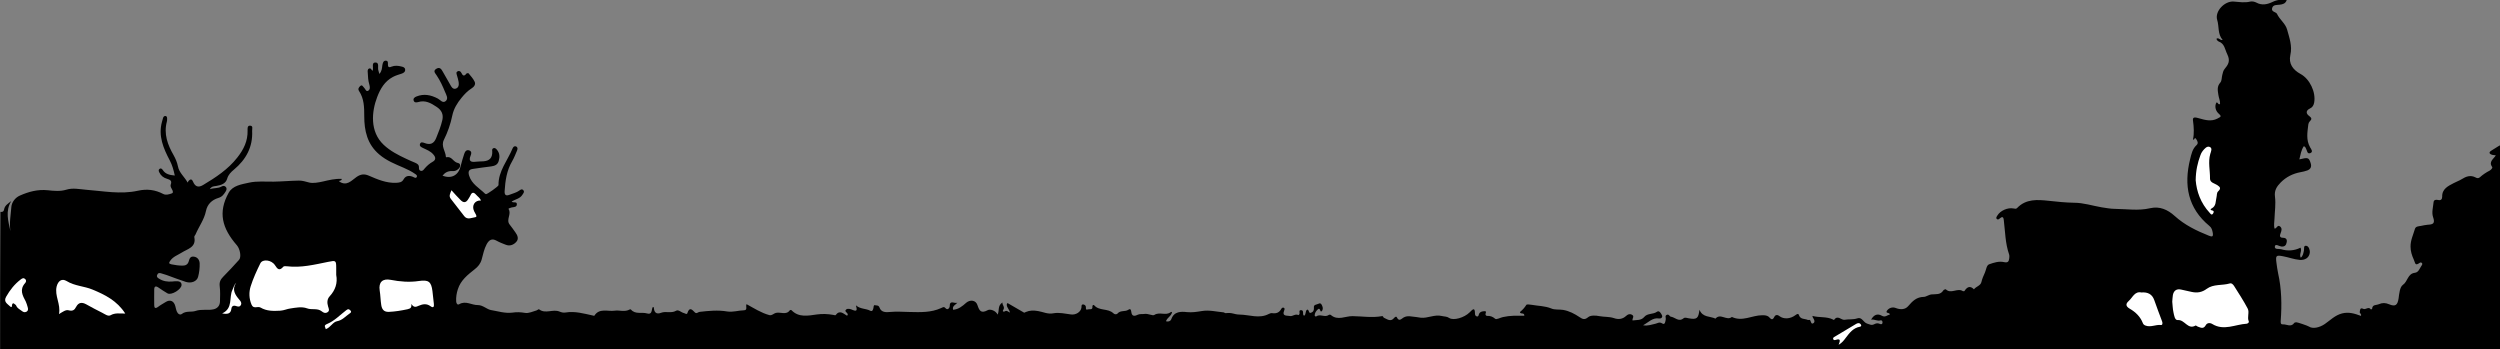 <?xml version="1.0" encoding="utf-8"?>
<!-- Generator: Adobe Illustrator 27.0.0, SVG Export Plug-In . SVG Version: 6.00 Build 0)  -->
<svg version="1.1" id="Layer_2_00000018933271211191224970000006673662279198081696_"
	 xmlns="http://www.w3.org/2000/svg" xmlns:xlink="http://www.w3.org/1999/xlink" x="0px" y="0px" viewBox="0 0 1919.9 268"
	 style="enable-background:new 0 0 1919.9 268;" xml:space="preserve">
<rect x="0" y="0" width="1919.9" height="268" fill="#808080" stroke="none"/>
<style type="text/css">
	.st0{fill:#FFFFFF;}
</style>
<g id="Layer_2-2">
	<path d="M0.1,268h1925.4c0,0,0-0.1,0-0.2c0.1-45.4,0.2-90.7,0.1-136.1c0-7.3,0.6-14.7-0.6-22.3c-4.5,1.4-8.1,4-11.8,6.3
		c-2.2,1.4-1.4,2.5,0.6,3.2c0.8,0.2,1.7,0.2,2.9,0.4c-1.8,2.9-5.7,4.9-2.8,9c0.5,0.7-0.9,2.1-1.9,2.7c-2.7,1.4-5.3,3.1-7.5,5.1
		c-1,0.9-2.1,0.9-3.3,0.2c-3.9-2.1-7.4-0.8-10.7,1.3c-1.9,1.2-4.1,1.9-6.1,3c-4.2,2.2-9.1,4.4-8.9,10.5c0,1.9-1,3-3.1,2.5
		c-1.6-0.4-3.3-0.2-3.5,1.6c-0.4,3.9-1.6,8.1-0.4,11.5c1.8,5.1-0.2,5.7-4.2,5.9c-1.7,0.1-3.4,0.6-5.2,0.9c-1.7,0.3-3.9,0.3-4.5,2.2
		c-1.3,4.5-3.5,8.9-3.4,13.8c0,3.4,1,6.6,2.5,9.9c1.3,2.8,0.8,5.1,4.6,2.4c1-0.7,2.6,0.4,1.6,1.8c-1.6,2.2-2.4,5.6-5.4,5.9
		c-5.6,0.7-5.4,6.7-9.2,9.3c-2.4,1.7-2.8,6.8-3.3,10.5c-0.8,5-2.4,6.4-7.2,4.4c-2.8-1.2-5.2-1.3-7.9-0.1c-2,0.9-5,0.1-5.2,3.5
		c0,0.2-0.9,0.6-0.9,0.6c-1.8-2.7-4,0.4-5.9-0.5c-2.7-1.3-2.4,1-2.7,2.3c-0.3,1.1,1.6,1.6,0.9,3.1c-4.8-1.8-9.3-3.2-14.5-1.9
		c-5.4,1.4-9,5.2-13.2,8.1c-4.2,2.9-9.4,3.9-12.2,2c-0.8-0.6-9-3.4-9.7-3.3c-0.6,0.1-1.3,0.1-1.6,0.5c-2.5,3.6-5.9,0.9-8.8,1.1
		c-1.7,0.1-1.7-1.3-1.6-2.8c0.9-12.2,0.7-24.4-2-36.4c-0.6-2.7-0.9-5.4-1.3-8.2c-0.7-5.5-0.2-5.9,5.1-4.9c4.3,0.8,8.4,2.4,12.8,2.8
		c4,0.3,7.2-1.6,7.7-5.4c0.3-2.1-0.7-5-2.5-5.4c-2.6-0.6-1.6,2.4-2,3.8c-0.5,1.9-0.6,3.8-2.4,5.3c-1.5-2.7,1.2-5-0.2-7.7
		c-4.8,2.4-9.9,2.7-14.9,1.2c-1.7-0.5-5.2,0.5-4.8-2.2c0.4-2.3,3.2-0.1,4.9,0.1c2.7,0.3,3.8-1,4.2-3.3c0.4-2.2-0.5-3.3-2.8-3.4
		c-2.7,0-2.7-1.5-1.9-3.5c0.7-1.8,1.4-3.7-0.4-5.2c-2.1-1.7-2.5,1.9-4.3,1.6c-0.6-2.5-0.1-5,0-7.4c0.2-5.7,1.1-11.4,0.4-16.9
		c-0.7-5,1.4-8,4.4-11.1c4.2-4.2,9.3-6.8,15.3-7.9c1.7-0.3,3.4-0.7,5.1-1.3c2.5-1,3.5-2.7,2.6-5.6c-1.4-4.3-1.9-4.6-8.7-2.9
		c0.9-3.7,1.4-7.1,3.4-10.1c1.3,0.3,1.4,1.3,1.8,2c0.8,1.4,0.8,4.2,3.2,3.3c2.5-1,0.6-3.2-0.1-4.4c-3.3-5.8-2.1-11.7-1.4-17.7
		c0.1-0.8,0.5-1.7,1.1-2.3c1.7-1.6,1.6-2.6-0.4-4.1c-2.6-1.8-2.7-4.2,0.4-5.7c2.2-1,3-2.6,3.4-4.7c1.4-7.9-3.4-18.1-10.5-21.9
		c-5.9-3.2-9.3-8-7.8-14.6c1.6-7-0.8-13.2-2.5-19.5c-1.3-4.7-5.7-7.6-7.8-12.1c-0.7-1.5-4.6-1.4-3.7-4.4c0.8-2.8,3.7-2.3,5.9-2.6
		c2.3-0.3,4.4-0.8,5.3-3.6c-3.9-0.4-7.2-0.3-10.7,1.4c-3.9,1.9-8.2,3-12.6,0.6c-1.3-0.7-3.2-1.1-4.6-0.8c-4.4,1.1-8.6,0.3-12.9,0
		c-7-0.5-14.6,7.6-12.6,14.1c1.6,5.1,0.2,10.8,4.2,15.4c-2.1,0.4-3-2.1-4.7-1c0.1,0.3,0.1,0.7,0.2,0.9c0.4,0.4,0.8,1,1.3,1.2
		c4.8,1.7,4.9,6.2,6.8,10c2.5,5.2,0.6,7.9-2.2,11.3c-1,1.2-1.3,2.9-1.7,4.5c-0.5,1.9-0.3,4.5-1.5,5.8c-2.7,3-2,6.1-1.5,9.4
		c0.3,2.4,1.5,4.7,1.3,7c-1.4,1.5-2.2-3-3.2-0.2c-0.9,2.5-0.1,5.4,1.7,7.2c2.6,2.5,2.8,2.6-0.6,4.3c-4.7,2.4-9.3,1.1-13.9-0.2
		c-2.2-0.6-5.3-1.7-4.8,1.6c0.7,5.1,1,10.1,0,14.6c1.4,1,1-2.7,2.6-0.1c0.9,1.4,1.7,3,0.2,4.4c-3.3,3-4,7-5,10.9
		c-4.9,19.9-1.8,37.5,14.8,51.2c1.8,1.4,2.2,3.2,2.6,5.3c0.5,3.1-0.5,3.2-3,2.2c-9.5-3.8-18.6-8.2-26.3-15.2
		c-5.3-4.8-11.5-7.6-18.8-5.9c-9,2.1-18,0.6-27,0.5c-3.3,0-6.9-0.7-10.3-1.2c-7-1.2-13.9-3.5-21.1-3.5c-6.6-0.1-13.1-0.8-19.6-1.5
		c-8.5-0.9-17.3-1.6-24.1,5.5c-0.8,0.9-1.7,0.6-2.8,0.4c-4.5-0.9-10.2,1.7-12.4,5.4c-0.5,0.9-1.4,1.8-0.4,2.7
		c0.8,0.8,1.6,0.1,2.3-0.5c1.7-1.4,2.7-1.4,3,1.2c1.1,8.9,1.1,17.9,4.1,26.5c0.3,0.9,0.2,2,0.1,3c-0.3,2.3-0.9,3.6-4,2.9
		c-3.9-0.9-7.9,0.4-11.5,1.7c-2,0.8-2.2,4.2-3.2,6.4c-1.1,2.4-2.1,4.7-2.7,7.3c-0.7,2.8-4.1,3.3-5.7,5.5c-3-3.1-5.3-1.8-7.3,1.3
		c-0.1,0.2-0.9,0.2-1.2,0.1c-4.1-2.8-9.1,2.5-13.1-1.4c-0.2-0.2-1.6,0.3-1.9,0.8c-2.2,3.6-5.8,2.8-9,3.1c-2.2,0.2-4.3,1.9-6,1.9
		c-5.7,0.1-8.7,3.3-12,7.1c-2.3,2.7-5.9,2.9-9.7,1.4c-2.3-0.9-5.1-0.1-6.6,2.1c-1.6,2.4,2.6,1.1,2.1,3.1c-2,0.2-3.4,2.3-6,0.8
		c-3.5-2-6.2-0.7-8.3,3c2.7-0.5,4.9,1.4,7.3,0.5c0.8-0.3,1.6,0.7,1.5,1.7c-0.1,1.5-1.1,1.5-2.2,1c-1.5-0.7-2.9-0.4-4.2,0.3
		c-2.1,1.1-3.5,0.1-5.5-0.5c-2.9-0.9-3.9-5.3-7.5-4c-3.2,1.1-6.6,0.5-9.8,1.1c-2.5,0.4-5.3-4.1-8.1,0.2c0,0-0.5-0.2-0.7-0.4
		c-5-2.5-10.6-1.3-15.9-2.8c0.3,0.8,0.3,1.1,0.4,1.3c1,1.4,1.9,3.3,0.4,4.3c-1.7,1.1-1.8-1.1-2.4-2.1c-0.5-0.9-1.4-0.1-1.9-0.4
		c-2.3-1.1-5.6-0.2-6.8-3.7c-0.5-1.6-1.7-0.7-2.8,0.1c-3.8,2.8-8.8,3.3-12.3,0.6c-2-1.6-3.4-0.3-3.8,0.6c-1.2,2.5-2.2,2.3-3.8,0.5
		c-1.5-1.7-3.6-1.7-5.5-1.7c-7.8,0-15.3,5.2-23.3,1.3c-3.9,3.3-8.8-3.2-12.6,1.3c-4.1-2-9.8-0.7-12.3-6.8c-0.8,6.8-2.1,7.7-8.5,6.5
		c-1.3-0.2-2.6-0.9-3.8,0.1c-3.7,3-6.5-0.9-9.7-1.3c-0.9-0.1-1.5-2.2-3.1-1.4c-1.7,0.8-0.5,2.3-0.8,3.5c-0.3,1.6-0.5,4.5-2.7,3.1
		c-2.2-1.4-3.4-0.2-5.1,0.2c-3,0.6-5.9,1.9-9.6,1.2c4.3-2.3,7.3-6.1,12.4-5.2c1.2,0.2,2.9-0.8,2.1-2.5c-0.7-1.4-2-3.9-3.8-2.7
		c-3,2.2-7.3,1-9.8,4c-2.4,2.9-5.8,2.2-9,2.7c-0.4-1.6,1.8-3.2-0.5-4.4c-1.7-0.9-3.1-0.3-4.4,0.9c-2.8,2.6-6,2.9-9.4,1.7
		c-3.6-1.2-7.4-0.8-11.1-1.5c-2.8-0.6-6.9-0.8-8.7,0.8c-2.8,2.4-4.5,1.3-6.5,0c-3.9-2.6-8-4.8-12.7-5.6c-3-0.5-6.4,0.1-9.1-1.1
		c-4.9-2-10-1.9-15-2.8c-1.4-0.2-3.8-0.6-4.2,0.1c-1.3,2.1-2.8,3.7-4.6,5.2c-0.7,0.6,0.2,1.2,1,1.3c0.9,0.1,2.1,0,2.1,1.8
		c-2.8,0-5.5-0.1-8.3,0c-2.7,0.1-5.4,0.4-8.1,1c-2,0.4-5,2.2-6,1.3c-2-1.7-3.8-2.3-6.2-2.2c-0.6,0-1-0.4-1.2-1
		c-0.3-0.9,1.4-2.7-0.8-2.6c-1.6,0-3.6,0.4-4.3,2.4c-0.3,0.8-0.3,1.9-1.6,1.6c-1-0.2-1.4-1.2-1.4-2c0-5.5-1.8-3.4-4.1-1.1
		c-4.1,4.1-12.4,6.5-15.7,4.3c-1.9-1.3-3.7-1-5.6-1.5c-5.7-1.4-10.8,1.9-16.3,1.3c-1.1-0.1-2.2-0.4-3.3-0.5
		c-3.3-0.2-6.7-1.5-9.9,0.4c-1.8,1.1-3.4,3.3-5.1-0.2c-0.5-1-1.5-0.2-2.1,0.5c-2.7,3.3-5.3,0.9-7.9-0.2c-0.5-0.2-0.4-1.4-1.4-1.2
		c-7.5,1.4-15.1,0.1-22.6,0c-5.5-0.1-11.4,3.7-16.7-0.9c-0.3-0.3-1.3-0.3-1.6,0c-3,2.2-6.6-1.1-9.6,1.1c-0.4,0.3-1.3-0.2-1.2-0.9
		c0.1-1.7,0.9-3,2.1-4.2c1.2-1.3,1.8-0.8,2.3,0.8c0.4,1.1,1.2,0.3,1.5-0.4c0.7-1.4,0.2-2.8-0.5-4.2c-0.6-1.2-1.5-1.4-2.5-0.8
		c-1.3,0.7-3.7,0.5-3.5,2.7s-0.4,3.5-2.2,4.2c-2.1,0.8-1.2-2.5-3-2.4c-1.6,1.1-0.6,3.6-2.3,4.7c-0.3-0.2-0.4-0.3-0.5-0.4
		c-0.8-1.2,0.5-3.8-1.8-3.9c-2.1-0.1-0.9,1.9-1.3,3c-0.1,0.3-0.7,0.8-0.8,0.8c-2.4-1.3-4.5,1.2-6.5,0.7c-1.9-0.5-6.4,0.6-4.4-4.3
		c0.3-0.7,0.5-1.6-0.2-2c-1-0.5-1.7,0.2-2.1,0.9c-1.5,2.8-3.8,3.7-7,3.2c-0.8-0.1-1.7,0.2-2.5,0.6c-7.3,3.9-15,0.6-22.4,0.5
		c-4.8-0.1-5.2-1.7-10.7-1.1c-0.5,0.1-1.1-0.5-1.6-0.6c-5.6-0.5-11.1-2-16.9-1c-3.7,0.6-7.3,1.2-11.3,0.8c-4.3-0.5-9.9-0.7-12,5.4
		c-0.5,1.4-2.1,2.2-4.1,1.6c1-2.9,4.3-4,4.7-7.2c-0.7,0.2-1,0.2-1.2,0.3c-3.7,2.9-8.4-0.6-12.5,2.1c-1.2,0.8-4.7-1.2-7.5-0.8
		c-1.7,0.3-3.6-0.2-5.4,0.7c-2.4,1.2-4.3,1.1-4.7-2.1c-0.2-1.3-0.4-3.1-2.3-1.8c-2.5,1.7-6.1,0.2-8.3,2.9c-0.6,0.7-2.1,0.9-3.2-0.2
		c-4.1-4-10.9-1.6-14.8-6.2c-0.5-0.6-1.4,0.1-1.3,1.1c0.3,2.8-2.1,1.7-3.4,2.1c-2,0.7-1.5-0.8-1.6-1.9c-0.1-1.1-1.1-1.8-2.1-1.9
		c-1.5,0-1.2,1.3-1.3,2.3c-0.4,3.5-4.3,5.9-8,5.4c-4.5-0.6-9.2-1.7-13.5-0.9c-4.4,0.9-8-1.1-11.8-1.7c-3.5-0.6-6.3-0.6-9.4,0.7
		c-0.7,0.3-1.2,0.9-1.9,0.2l-11.9-6.9h-0.6c-1.1,2.6,1.6,4.3,2.2,7.2c-1.6-0.8-2.5-1.9-3.9-1c-0.7,0.5-2.2,0.3-1.3-1
		c1.6-2.4-0.8-3.6-0.6-5.8c-3.9,2.5-2.2,6.4-3.7,9.3c-1.6-3.3-5.9-4.4-7.6-3.4c-5.3,2.9-6.5,0.2-7.9-3.9c-1.2-3.8-5.5-4.4-8.6-1.8
		c-2.9,2.6-5.9,5.1-10.1,5.4c-0.8-3.1,2-3.7,3.3-5.5c-1.9,1.2-6-2.6-5.9,3c0,0.6-1.4,3.5-3.4,1.1c-1-1.2-2.1-0.4-3.2,0.1
		c-7.7,3.5-15.8,3.2-24.1,3c-5.1-0.1-10.2-0.5-15.3,0c-2.8,0.3-6.6,0.4-7.9-3.4c-0.7-2-2.4-1.5-3.5-1.8c-1.1-0.4-1,1.4-1.2,2.3
		c-0.4,1.3-0.7,2.8-2.5,1.9c-3.4-1.8-7.5-1.1-10.9-4.1c0.8,3.1,1.3,5.2-2.6,3.5c-1.4-0.6-3.6-1.4-4.9-0.3c-1.9,1.6,1.5,2.4,1.2,4
		c-0.1,0.2-0.3,0.5-0.5,0.8c-2.8-1.6-5.6-4.8-8.8-0.5c-0.2,0.3-1.3-0.1-2-0.2c-4.1-0.7-8.1-0.9-12.4-0.3c-6.6,0.9-13.9,2.6-19.5-3.3
		c-0.2-0.2-1-0.2-1.2,0c-2.8,4.1-7.2,1.2-10.8,2.1c-1.7,0.4-2.9,2.2-5,1.7c-6.3-1.7-11.8-5.3-17.5-8.4c-0.9,1.6,1.1,4.6-2,4.7
		c-4.3,0.1-8.5,1.6-12.9,0.9c-7-1.2-14.1-0.5-21.1,0.3c-1.2,0.1-2.4,1.7-3.6,0.5c-2.3-2.3-4.2-4.6-5.9,0.6c-0.4,1.2-1.7,0-2.7-0.2
		c-2.1-0.5-4.1-2.9-6-1.7c-3.7,2.1-7.7,0.1-11.4,1.5c-3.8,1.5-5.5-0.4-5.6-4.2c0-0.1-0.5-0.1-0.9-0.1c-1,2-0.2,6.1-4.4,4.8
		c-4-1.2-8.9,1-12.3-3c-0.1-0.1-0.6-0.2-0.8-0.1c-3.9,2.3-8.2,0.4-11.7,1c-5.1,0.8-11.8-2.3-15.6,3.9c-0.1,0.1-0.8-0.1-1.2-0.2
		c-6.9-1.5-13.7-3.5-20.9-2.3c-1.5,0.3-3.2-0.1-4.6-0.7c-5.1-2.2-10.9,2.1-15.8-1.8c-0.2-0.2-1.2,0.7-1.9,0.9
		c-2.9,0.8-6,2.4-8.8,1.9c-3.4-0.6-6.5-0.7-9.8-0.2c-5.6,0.7-11.1-1.1-16.5-2c-3.1-0.6-6.1-3.8-9.9-3.8c-4.8,0.1-9.3-3.6-14.3-0.7
		c-1.5,0.9-2.3-0.6-2.4-2.1c-0.2-3.2,0.3-6.4,1.3-9.4c2.2-6.9,7.6-11.1,12.9-15.3c2.6-2,4.5-4.3,5.4-7.6c1.1-3.9,1.8-7.9,3.8-11.6
		c1.8-3.3,4-4.8,7.7-2.7c2.1,1.2,4.5,2.1,6.8,3c3.3,1.4,6.3,0.1,8.3-2.2c2-2.2,1-4.9-0.7-7.2c-1.5-2-2.8-4.1-4.4-6
		c-3.1-3.8,1.7-8.1-0.9-12c-0.2-0.4,1.5-1,2.5-1.2c1.7-0.3,4-0.2,3.9-2.6c-0.1-2.2-2.8-0.6-4-1.9c2.8-1.8,6.5-2.2,8.3-5.3
		c0.7-1.1,1.8-2.2,0.6-3.5c-1-1.1-2.2-0.3-3.1,0.4c-2.2,1.6-4.8,2.1-7.2,3.1c-2.7,1.1-4.2,0.6-4-2.7c0.5-8,1.6-15.9,5.8-23
		c1.5-2.6,2.6-5.5,3.8-8.3c0.4-1.1,0.6-2.4-0.8-3c-1.4-0.6-2.2,0.4-2.7,1.5c-3.8,9.3-11,17.4-10.8,28.2c0,0.9-8.8,7.1-9.6,6.9
		c-0.3-0.1-0.6-0.2-0.8-0.4c-4.4-4.3-10.2-7.3-12.2-13.9c-0.9-3.1-0.2-4.7,3.1-5.1c4.6-0.6,9.2-1.4,13.9-1.9c2.8-0.4,5-1.3,5.8-4.3
		c0.9-3.2,0.7-6-1.5-8.6c-0.7-0.8-1.5-1.5-2.6-1.1c-1.2,0.5-1,1.5-0.9,2.6c0.2,4.8-2.1,7.2-6.9,7.5c-1.9,0.1-3.8,0.1-5.7,0.3
		c-3.8,0.5-5.8-0.4-4-4.7c0.7-1.6,0.9-3.3-1.1-4c-2.1-0.7-3.2,0.8-3.8,2.6c-0.9,3-2,6.1-2.7,9.2c-1.6,7.3-7.1,10.3-14,7.6
		c1.9-2.4,4.3-3.7,7.5-3.5c1.5,0.1,2.9-0.2,4.1-1.2c1.1-0.8,2-1.8,1.9-3.3c-0.1-1.7-1.6-1.6-2.8-2.1c-2.7-1.2-4-5-7.8-4
		c-0.1,0-0.3-0.2-0.3-0.3c-0.2-4.4-4-8.2-1.5-13.2c2.9-5.8,5.1-12.1,6.4-18.5c1.1-5.3,3.8-9.7,7.2-13.8c2.2-2.7,4.6-5.2,7.6-7.1
		c1.8-1.1,3.4-3,2.4-5.1c-1.1-2.4-3-4.4-4.7-6.5c-0.2-0.2-1.4-0.1-1.6,0.2c-1.7,2.2-2.8,1.9-3.9-0.5c-0.5-1.1-1.6-1.9-2.9-1.2
		c-1.4,0.7-0.8,1.9-0.5,3.1c0.5,1.7,1,3.3,1.3,5.1c0.3,2.1,0.1,4.4-2.3,5.1c-2.2,0.6-3.3-1.4-4.2-3.1c-1.9-3.3-3.8-6.6-5.6-9.8
		c-1.1-2-2.3-4-5-2.4c-2.9,1.7-0.8,3.5,0.2,5.1c2.7,4,4.7,8.4,6.5,12.8c0.9,2.2,2.7,4.9,0.5,6.9c-2.3,2-4.2-0.9-6.1-1.9
		c-5.3-2.8-10.7-3.9-16.4-1.6c-1.3,0.5-2.8,1.5-2.1,3.3c0.6,1.6,2.2,1.3,3.4,1c5.5-1.7,9.9,0.8,14.2,3.7c3.8,2.5,5.3,5.7,4.4,10
		c-1.1,4.8-2.9,9.4-4.8,14c-1.7,4.2-4.5,5.4-8.7,3.8c-1.4-0.5-3.1-1.2-3.7,0.7c-0.6,1.8,1.2,2.5,2.4,3.1c2.9,1.4,5.8,2.4,8,5.1
		c2,2.3,1.6,4.2-0.6,5.4c-2.5,1.4-4.5,3.2-6.3,5.3c-0.7,0.9-1.5,2-2.8,1.7c-1.5-0.3-1.5-1.5-1.5-2.8c0-2-1.4-2.7-2.9-3.4
		c-2.3-1-4.6-1.9-6.8-3c-6.2-2.9-12.3-6-17.4-10.8c-10.8-10.2-9.2-25.6-5-36.6c2.4-6.3,5.7-12.1,12.1-15.5c2.2-1.2,4.6-1.8,6.9-2.6
		c1.4-0.5,2.7-1.4,2.5-3.1c-0.1-1.6-1.5-2-2.8-2.3c-2.6-0.7-5.2-0.9-7.7,0.1c-1.4,0.6-2.6,0.8-2.7-1.3c-0.1-1.4,0.4-3.3-1.7-3.3
		c-1.9,0-2.3,1.9-2.6,3.5c-0.3,2.2-0.3,4.5-2.3,6.7c-0.3-1.2-0.5-1.9-0.7-2.5c-0.9-2.2,1.1-6.4-2.5-6.3c-3.1,0.1-1,4.2-2,6.4
		c-0.9-0.5-1.2-2.5-2.8-1.7c-1.2,0.6-1,2-0.9,3.2c0.1,3,0.3,6.1,1.2,9c0.5,1.8,0.8,3.8-0.9,4.8c-1.7,0.9-2.1-1.4-3.1-2.3
		c-0.9-0.8-1.5-2.7-3-1.3c-1,0.9-2,2.2-0.9,3.8c3.9,5.9,4,12.5,4,19.3c0,11.2,2.3,21.6,11.5,29.4c5.6,4.8,12.2,7.4,18.7,10.2
		c3.2,1.4,6.3,2.9,9.2,5c0.7,0.5,1.5,1.2,0.9,2.2c-0.6,1-1.5,0.5-2.3,0.1c-2.9-1.4-5.9-1.6-7.7,1.5c-1.4,2.6-3.4,2.6-5.8,2.8
		c-7.6,0.3-14.3-2.6-21-5.5c-3.4-1.5-6.2-1.2-9.4,1c-3.9,2.7-7.6,7.5-13.4,3.4c0.1-0.9,2-0.2,2-1.9c-5-0.3-9.7,0.9-14.5,2
		c-3.5,0.8-7.7,1.5-10.4,0.8c-2.7-0.7-5.4-1.6-8.1-1.5c-6.4,0.1-12.8,0.7-19.2,0.8c-6.4,0.1-12.8-0.6-19.1,0.8
		c-5.8,1.3-12.4,2.2-15.5,7.7c-8.4,15.1-5.1,27.3,6.3,40.4c2.4,2.8,3.6,9.1,1.6,11.2c-4,4.4-8,8.8-12.2,13c-2.1,2.1-3,4.2-2.6,7.3
		c0.5,3.9,0.3,7.8,0.2,11.7c-0.1,3.3-2.1,5.4-5.2,6c-4.4,0.9-8.9-0.4-13.6,1.2c-3.1,1.1-7.2-0.3-10.5,2.3c-1.4,1.1-3.1-0.1-3.8-1.8
		c-0.6-1.3-0.8-2.8-1.2-4.2c-1.1-4.1-4.1-5.3-7.5-3.1c-1.9,1.2-4,2.3-5.8,3.7c-2.2,1.6-2.9,0.7-2.9-1.4c-0.1-3.9,0-7.8,0-11.8
		c0-2.5,1-3.2,3.2-1.7c2.3,1.6,4.6,3.1,7,4.5c3,1.7,10.8-3.1,10.8-6.5c0-1.8-1.2-2.6-2.8-2.8c-1.4-0.1-2.9,0-4.4,0.2
		c-3.6,0.3-7-0.2-10.1-2.2c-1-0.6-2-1.3-1.5-2.7c0.5-1.6,1.7-1.9,3.1-1.4c1.4,0.4,2.8,0.8,4.2,1.3c5,1.8,9.8,3.7,14.8,5.3
		c4.2,1.3,8.5-0.4,9.4-3.9c0.9-3.3,1.3-6.9,1.2-10.3c-0.1-2.4-1.4-4.8-4.4-5.2c-2.7-0.4-3.4,1.4-4,3.6c-0.6,2.2-2.2,3.3-4.6,3.3
		c-2.9,0-5.8-0.4-8.7-1c-2.2-0.5-2-1.2-0.8-2.9c2.2-3.1,5.7-4.2,8.7-6.1c4.3-2.8,11.3-4,9.7-11.8c-0.2-0.9,0.7-1.5,1-2.3
		c2.5-5.9,6.6-11.3,7.9-17.7c1.1-5.5,4.7-8.7,9.6-10.2c3-0.9,4.2-2.8,5.6-5c0.7-1.2,1.1-2.4-0.1-3.6c-1-0.9-2.1-0.7-3.2-0.1
		c-2.7,1.5-5.7,0.9-8.9,2c1.4-2.4,3.3-2.2,5-2.5c3.6-0.6,7.2-1.7,8.3-5.5c0.9-3.2,3-5.2,5.3-7.1c9.2-7.7,14.5-17.3,13.9-29.6
		c-0.1-1.6,1-4.1-1.7-4.1c-2.1,0-1.8,2.3-1.8,3.8c0.2,8-3,14.5-7.9,20.7c-7.1,9.1-16.6,15.3-26.3,21.1c-3.7,2.2-6.1,1.2-7.7-2.6
		c-1-2.3-2.1-2-3.5-0.5c-0.3,0.3-0.4,1.7-0.8,0.9c-2.3-4.1-6.4-7.3-7.3-12.2c-0.6-3-1.8-5.8-3.3-8.5c-4.6-8-7.7-16.3-5.2-25.8
		c0.2-0.7,0.2-1.4,0.2-2.2c0-0.9-0.1-1.9-1.1-2.1c-1-0.2-1.7,0.5-2,1.4c-0.3,0.9-0.5,2-0.8,2.9c-3.1,11,1.1,20.6,6,29.9
		c1.9,3.6,2.9,7.4,3.8,11.5c-3.9-0.4-7.1-1-9.2-4.2c-0.6-0.9-1.4-1.7-2.5-0.9c-1,0.7-0.7,1.7-0.2,2.7c1.2,2.5,3.2,4.1,5.9,4.9
		c2.4,0.7,4,1.5,2.9,4.4c-0.8,2.2,1.9,3.9,1.6,6.1c-0.1,0.4-0.8,0.8-1.3,0.9c-2,0.6-4,1.3-6,0.3c-6.3-3.3-12.5-4.1-19.7-2.5
		c-13.2,2.9-26.5,0.2-39.8-0.8c-4.9-0.4-10-1.6-15.1,0c-4.6,1.4-9.5,0.9-14.1,0.4c-7.8-0.8-14.7,1.1-21.5,4.1
		c-3.8,1.7-6.2,5.3-6.5,8.6c-0.5,6.2-1.7,12.5-0.7,18.8c-1.7-7.8-4.1-15.5,0.6-23.2c-2.3,1.9-5,3.3-5.5,6.5c-0.3,1.7-1.4,2-2.9,1.8
		h0.1C0.1,197.7,0.1,232.9,0.1,268z"/>
	<g>
		<path class="st0" d="M258.2,211.1v-5.2c0-6-0.3-6-6.2-4.8c-10.4,2.1-20.8,4.7-31.5,3.4c-1-0.1-2.5-0.2-2.9,0.3
			c-3,3.5-4.5,1.9-6.4-1.1c-2.7-4.2-9.6-5-11.3-1.4c-2.8,5.7-5.5,11.6-7.4,17.6c-1.4,4.5-1.3,9.4,0.7,14.1c1.5,3.6,4.7,0.9,6.9,2.2
			c4.7,2.8,9.8,2.7,15.2,2.4c2.9-0.2,5.2-1.4,7.7-1.7c4.1-0.6,8.7-1.6,12.8-0.1c3.7,1.4,7.9-0.4,11.3,2.3c1.3,1.1,2.8,1.7,4.4,0.7
			c1.9-1.1,0.9-3,0.5-4.3c-0.9-3-0.9-5.8,1.3-8.1C257.5,222.8,259.4,217.4,258.2,211.1L258.2,211.1L258.2,211.1z"/>
		<path class="st0" d="M1668.2,231.7c0.3,2.5,0.3,5.3,0.9,8c0.5,2.3,1,6.3,3.3,6.1c5.4-0.5,7.7,7.7,13.7,4.2
			c0.3-0.2,1.2,0.7,1.9,0.9c2.2,0.8,4.2,1.9,5.9-1.1c1-1.9,3.2-2.1,5-1c8.9,5.5,17.7,0.3,26.5-0.2c0.9-0.1,1.9-1.1,1.6-1.7
			c-1.5-3.3,0.7-7.1-0.9-10c-3.1-5.9-6.8-11.5-10.3-17.1c-0.8-1.3-2-2.6-3.5-2.1c-5.8,1.7-12.4,0.3-17.6,4.1
			c-3.6,2.7-7.3,3.3-11.5,2.4c-2.7-0.6-5.4-1.2-8.1-1.8c-3.5-0.8-5.7,0.7-6.4,4.1C1668.4,228,1668.4,229.7,1668.2,231.7
			L1668.2,231.7L1668.2,231.7z"/>
		<path class="st0" d="M315.9,233.4c1.9,3.1,3.7,2.3,5.7,1.4c3-1.3,6-1.9,9.1,0.4c2,1.5,2.8,0.5,2.5-1.8c-0.4-3.3-0.7-6.6-1.1-9.9
			c-0.9-7.2-3-8.8-10.4-7.7c-7.3,1.1-14.5,0.5-21.7-0.9c-6.2-1.2-9.4,1.8-8.4,8.2c0.6,3.7,0.6,7.5,1.2,11.2c0.5,3.1,1.9,5.4,5.9,5.2
			c4.8-0.2,9.5-1,14.2-2C315.2,236.9,316.2,236.5,315.9,233.4L315.9,233.4L315.9,233.4z"/>
		<path class="st0" d="M96.2,240.8c-6.3-9.9-15.7-14.5-25.1-18.4c-6.4-2.7-13.7-2.7-20-6.6c-3.7-2.2-6.5,0-7.6,4.2
			c-1.7,7.2,3.3,13.5,1.8,21.2c3-1.8,5.2-3.5,7.4-2.9c3,0.8,4.5-0.1,5.8-2.7c1.8-3.4,4.4-3.7,7.7-1.9c4,2.3,8.2,4.4,12.3,6.5
			c2,1,4.5,3,6.4,1.9C88.4,240.1,91.9,240.8,96.2,240.8L96.2,240.8L96.2,240.8z"/>
		<path class="st0" d="M1686.2,138.4c0.7,8.6,3.8,17.6,10.8,25.1c0.6,0.6,1.3,2,2.4,0.7c0.6-0.8,1.3-2.3-0.6-2.6
			c-1.4-0.3-1.5-0.9-0.4-1.5c3.7-1.9,3-5.6,3.8-8.7c0.4-1.5,0-3.3,1.3-4.5c2.2-2.1,1.7-3.2-0.8-4.8c-2-1.3-5.5-1.8-5.5-4.9
			c0.1-6.3-1.6-12.7,0.2-19c0.5-1.7,1.9-4.5-0.5-5.4c-2.1-0.8-3.9,1.4-5.3,3.1c-0.8,1-1.4,2.2-1.8,3.4
			C1687.7,125,1686.3,130.9,1686.2,138.4L1686.2,138.4L1686.2,138.4z"/>
		<path class="st0" d="M1644.5,224.6c-5.2-1.1-6.7,3.9-9.7,6.5c-2.6,2.3-2.3,4.2,0.8,6c4.5,2.6,8.1,6.1,10,11c0.4,1,1,1.5,2,1.9
			c4.1,1.6,7.9-0.9,11.9-0.4c1.3,0.2,1.4-1.6,0.9-2.8c-2-5.4-4.1-10.8-6-16.3C1652.8,225.9,1649.4,224.2,1644.5,224.6L1644.5,224.6
			L1644.5,224.6z"/>
		<path class="st0" d="M10.4,232.9c0.7,0.6,1.8,1.1,2.1,1.9c0.8,2,2.6,2.7,4.1,3.9c1.2,0.9,2.1,1.4,3.5,0.8c1.7-0.8,1.6-2.3,1.1-3.8
			c-0.4-1.4-0.8-2.8-1.4-4.1c-2.5-4.7-5-9.2-0.5-14.2c0.7-0.8,1.2-2.1,0-3.1c-1.3-1.2-2.3-0.5-3.5,0.4c-4.7,3.6-8.2,8.1-11.1,13.2
			c-2.2,3.9,1,5.4,2.7,7.1c2.3,2.3,1.5-0.8,2.1-1.6C9.6,233.1,10,233.1,10.4,232.9L10.4,232.9L10.4,232.9z"/>
		<path class="st0" d="M346.7,146.1c-1,2.6-2.2,4.4-0.5,6.6c3.5,4.4,6.9,9,10.4,13.4c2.4,3,5.9,1,8.4,0.7c2.1-0.2-0.2-3-0.9-4.6
			c-2.1-4.4,0.6-8.6,5.3-8.2c-0.8-2-2.6-3.1-3.9-4.6c-1.7-1.9-3.1-1.9-4.2,0.6c-0.4,0.9-1,1.8-1.5,2.6c-1.9,3.4-4,3.4-6.5,0.6
			C351.2,151.1,349.2,148.9,346.7,146.1L346.7,146.1L346.7,146.1z"/>
		<path class="st0" d="M170.6,240.7c4.1,0.7,6.6,0.4,7.1-3.6c0.2-1.9,1.5-2.8,3.5-2.1c1.5,0.5,2.9,0.9,3.8-0.8
			c0.8-1.6-0.2-2.9-1.1-3.9c-3.3-3.9-6.1-7.8-2.5-13.2c-1.7,1.7-2,3.7-2.9,5.5C175.7,228.3,179.2,236.7,170.6,240.7z"/>
		<path class="st0" d="M1412,264.8c2.7-1.6,4.1-3.5,5.5-5.4c2.9-3.8,5.7-7.6,10.9-8.5c0.6-0.1,1.1-0.6,0.9-1.2c-0.1-0.5-0.6-1-1-1.3
			c-1.2-0.6-2.3,0-3.3,0.6c-5.5,3.2-10.9,6.5-16.4,9.8c-0.7,0.4-1.1,1-0.7,1.8c0.4,0.8,1.3,0.6,1.9,0.4
			C1414,259.7,1413,262,1412,264.8L1412,264.8L1412,264.8z"/>
		<path class="st0" d="M250.2,252.8c3.7-1.4,5.4-5.5,8.6-6.1c4.2-0.8,6.4-3.7,9.5-5.8c0.9-0.6,2.1-1.3,0.6-2.7c-1.1-1-1.7-1-3.1,0.1
			c-4.7,3.6-8.9,8.1-14.4,10.4C248.1,250,249.9,251.1,250.2,252.8L250.2,252.8L250.2,252.8z"/>
	</g>
</g>
</svg>

